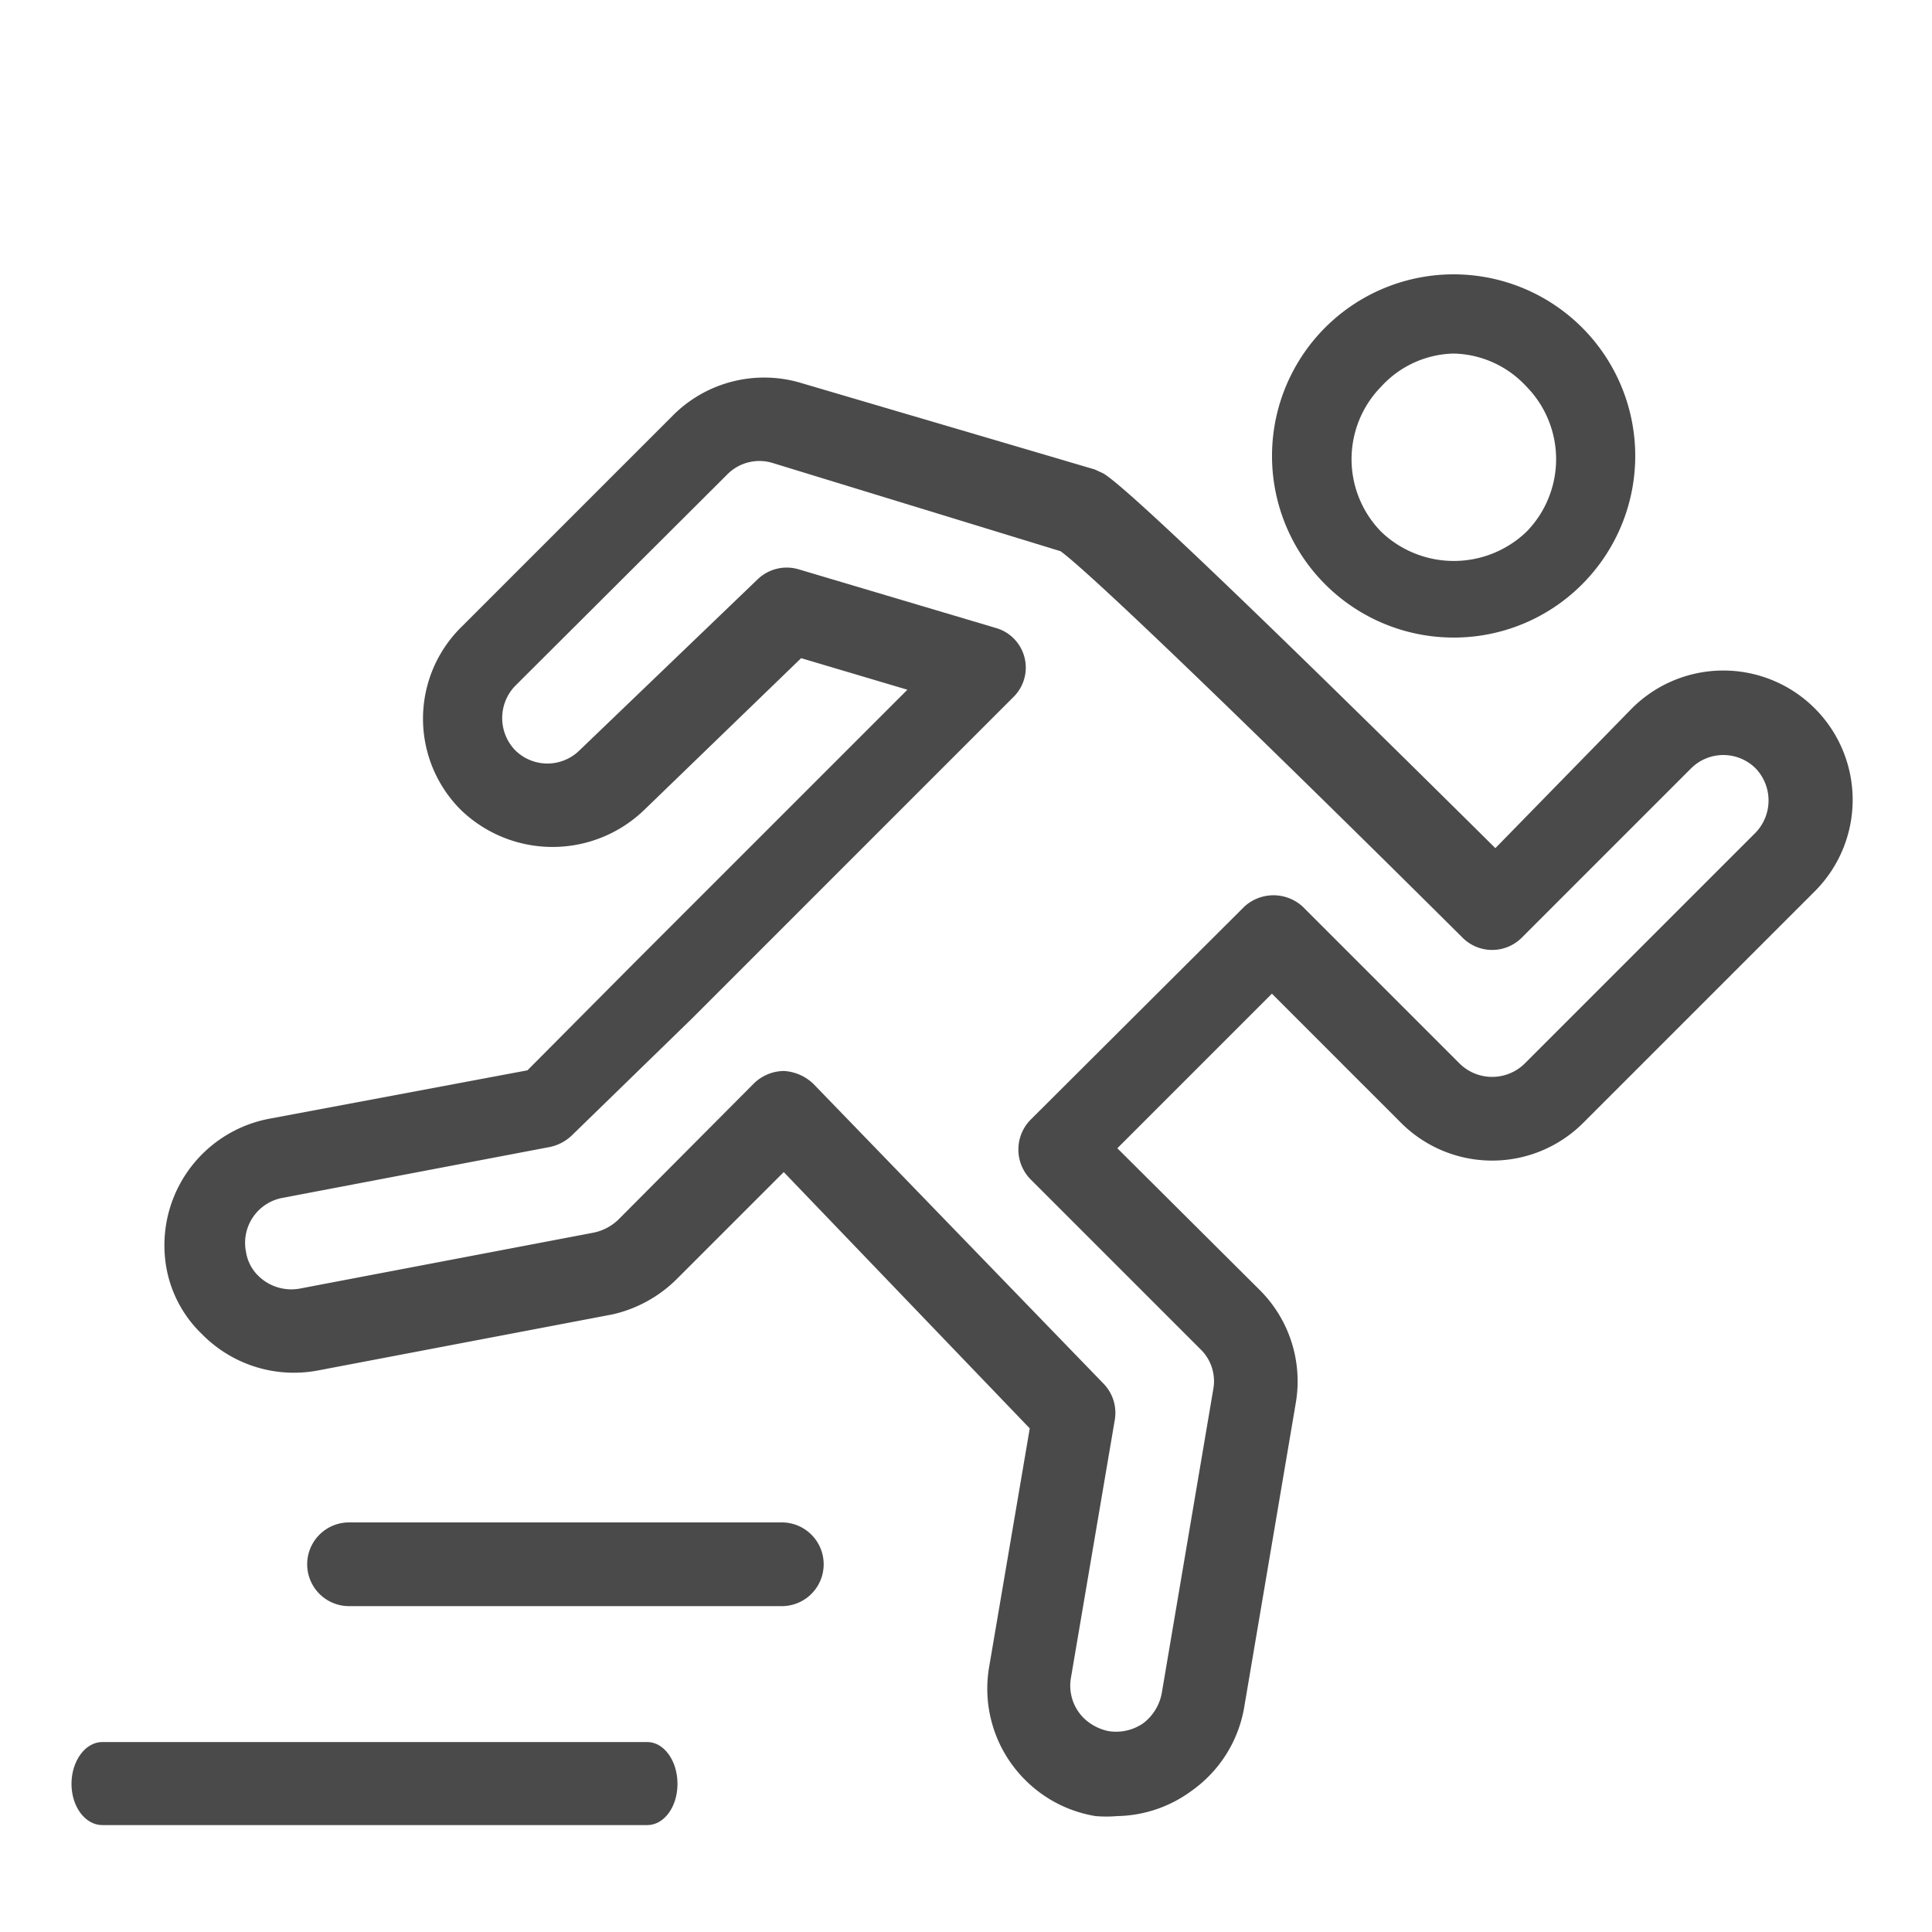 <svg id="Layer_1" data-name="Layer 1" xmlns="http://www.w3.org/2000/svg" viewBox="0 0 30 30"><title>Heartsteps-activity-icons</title><path d="M17.35,28.2a2,2,0,0,1-.34,0,2,2,0,0,1-1.09-.56,2,2,0,0,1-.56-1.76l.63-3.7L12.17,18.2l-1.66,1.66a2.06,2.06,0,0,1-1,.55l-4.57.87a2,2,0,0,1-1.8-.56,1.89,1.89,0,0,1-.55-1,2,2,0,0,1,1.6-2.35l4-.75,1.64-1.65,0,0,4.26-4.26-1.65-.49L10,12.58a2.05,2.05,0,0,1-2.84,0,2,2,0,0,1,0-2.84l3.29-3.29a2,2,0,0,1,2-.5L17,7.29l.13.06c.44.25,3.82,3.57,6.09,5.82L25.34,11a2,2,0,0,1,2.84,2.84l-3.59,3.59a2,2,0,0,1-2.84,0l-2-2-2.4,2.4,2.21,2.2a2,2,0,0,1,.56,1.76l-.8,4.72a2,2,0,0,1-.82,1.3A2,2,0,0,1,17.35,28.2ZM12.17,16.63h0a.72.72,0,0,1,.46.2l4.51,4.66a.65.65,0,0,1,.17.56l-.68,4a.71.71,0,0,0,.2.63.78.78,0,0,0,.38.2.74.74,0,0,0,.54-.12.76.76,0,0,0,.29-.47h0l.8-4.72a.69.69,0,0,0-.2-.62L16,18.31a.66.66,0,0,1,0-.92l3.32-3.31a.67.67,0,0,1,.91,0l2.44,2.44a.72.72,0,0,0,1,0l3.59-3.59a.72.72,0,0,0,0-1,.71.71,0,0,0-1,0l-2.63,2.63a.65.65,0,0,1-.92,0c-2.13-2.12-5.62-5.54-6.24-6L12,7.19a.7.7,0,0,0-.71.18L8,10.65a.72.72,0,0,0,0,1,.71.71,0,0,0,1,0L11.76,9a.65.65,0,0,1,.64-.16l3.06.91a.64.64,0,0,1,.28,1.07l-5,5,0,0L8.88,17.63a.7.7,0,0,1-.34.18l-4.15.79a.71.71,0,0,0-.57.84.66.66,0,0,0,.19.37.73.73,0,0,0,.64.2l4.57-.87a.78.78,0,0,0,.38-.2l2.11-2.12A.68.68,0,0,1,12.17,16.63Z" style="fill:#4a4a4a"/><path d="M22.57,9.9a2.82,2.82,0,1,1,2-.83A2.81,2.81,0,0,1,22.57,9.9Zm0-4.41A1.57,1.57,0,0,0,21.45,6a1.61,1.61,0,0,0,0,2.26,1.63,1.63,0,0,0,2.25,0A1.61,1.61,0,0,0,23.7,6,1.58,1.58,0,0,0,22.57,5.49Z" style="fill:#4a4a4a"/><path d="M12.14,24.94H5.42a.65.65,0,0,1,0-1.3h6.72a.65.65,0,0,1,0,1.3Z" style="fill:#4a4a4a"/><path d="M10.05,28.34H1.59c-.27,0-.48-.29-.48-.64s.21-.65.48-.65h8.46c.26,0,.47.29.47.65S10.31,28.34,10.05,28.34Z" style="fill:#4a4a4a"/></svg>